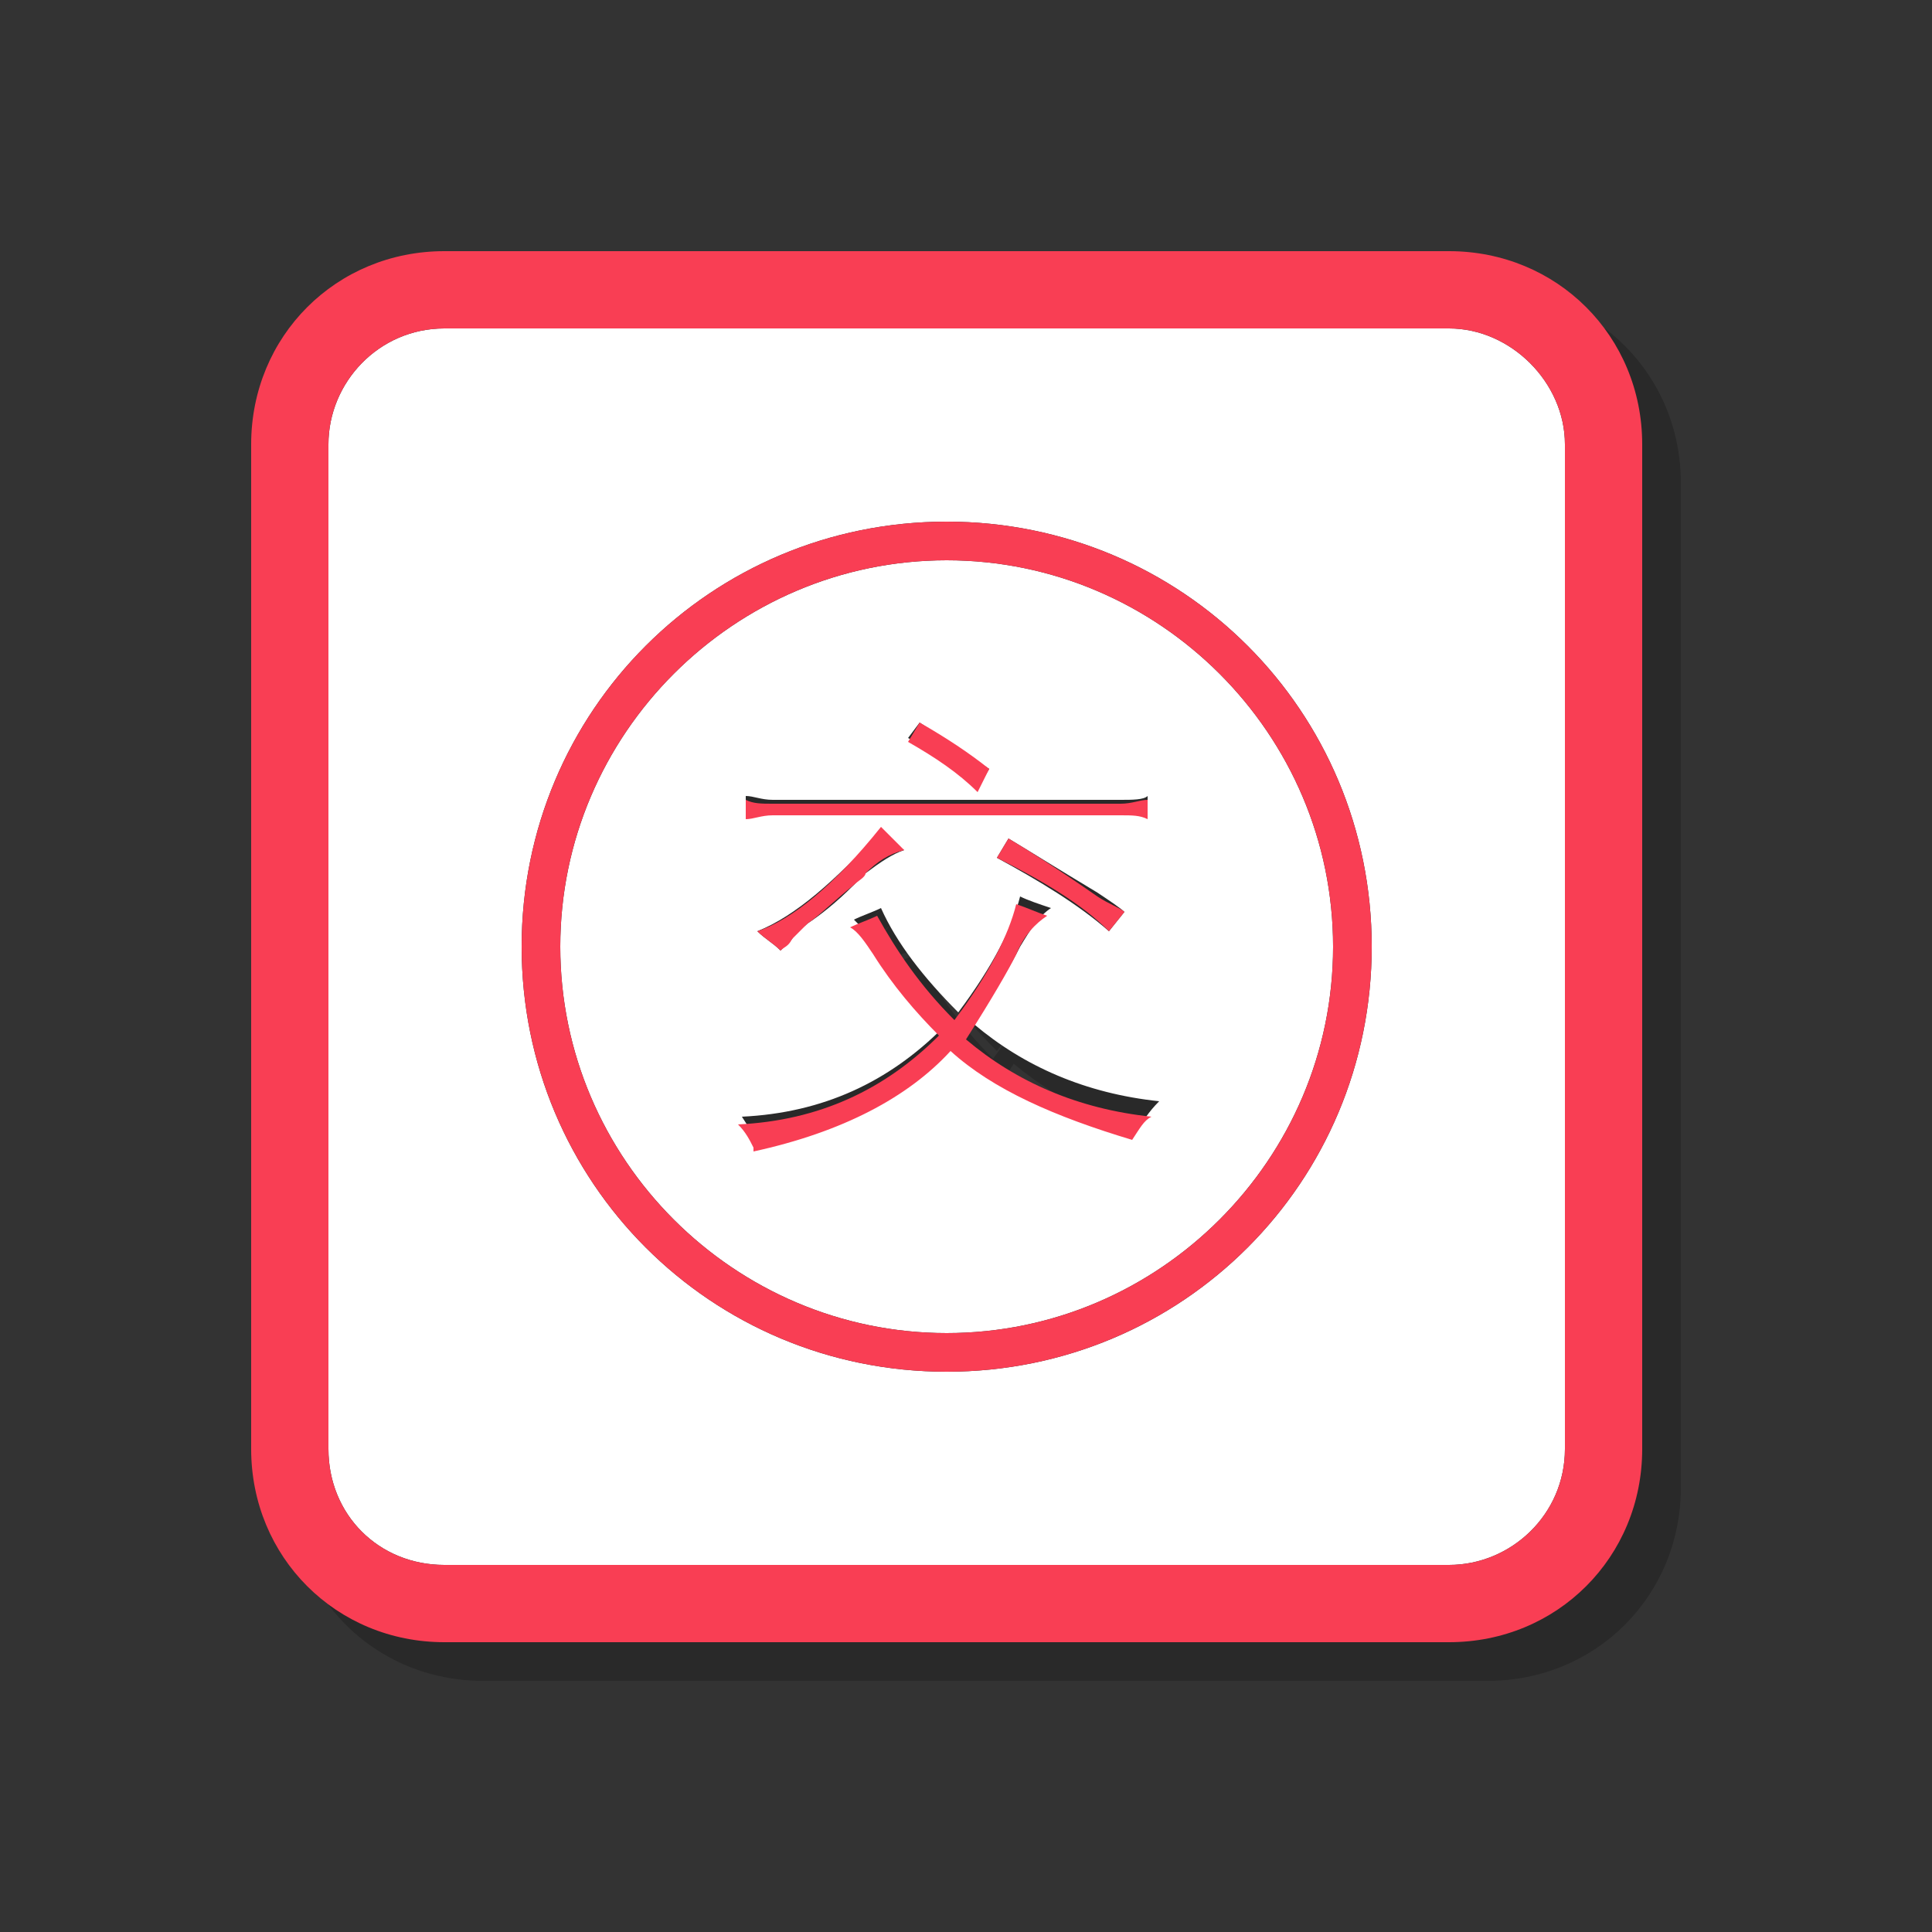 <?xml version="1.0" encoding="utf-8"?>
<!-- Generator: Adobe Illustrator 21.0.2, SVG Export Plug-In . SVG Version: 6.00 Build 0)  -->
<svg version="1.1" id="图层_1" xmlns="http://www.w3.org/2000/svg" xmlns:xlink="http://www.w3.org/1999/xlink" x="0px" y="0px"
	 viewBox="0 0 50 50" style="enable-background:new 0 0 50 50;" xml:space="preserve">
<rect x="0" y="0" width="50" height="50" fill="#333333" stroke="none"/>
<style type="text/css">
	.st0{opacity:0.2;}
	.st1{fill:#FFFFFF;}
	.st2{fill:#F93E54;}
</style>
<g>
	<g class="st0">
		<path d="M25.5,15.5c-5.5,0-10,4.5-10,10c0,5.5,4.5,10,10,10s10-4.5,10-10C35.5,20,31,15.5,25.5,15.5z M24.8,19.7
			c0.6,0.4,1.2,0.8,1.8,1.2l-0.3,0.5c-0.5-0.5-1-0.9-1.8-1.3L24.8,19.7z M20.3,21.6c0.2,0,0.4,0.1,0.7,0.1h9c0.3,0,0.6,0,0.7-0.1
			v0.5c-0.2,0-0.4-0.1-0.7-0.1h-9c-0.3,0-0.5,0-0.7,0.1V21.6z M30.1,24.6l-0.4,0.5c-0.8-0.7-1.8-1.3-2.9-1.9l0.3-0.5
			c0.5,0.3,1.3,0.8,2.3,1.4C29.7,24.3,30,24.5,30.1,24.6z M24.4,23c-0.3,0.1-0.6,0.3-1,0.6c-0.1,0.1-0.2,0.2-0.3,0.3
			c-0.5,0.5-0.9,0.8-1.2,1c-0.1,0.1-0.3,0.2-0.4,0.4c-0.1,0.1-0.2,0.2-0.3,0.3c-0.2-0.2-0.4-0.3-0.6-0.5c1-0.4,2-1.3,3.2-2.6
			C23.9,22.7,24.1,22.9,24.4,23z M30.4,30.3c-2-0.6-3.5-1.3-4.7-2.3c-1.1,1.2-2.8,2-5.1,2.6c0,0,0,0,0-0.1c-0.1-0.1-0.2-0.3-0.4-0.6
			c2.1-0.1,3.8-0.9,5.2-2.3c-0.6-0.6-1.1-1.3-1.7-2.1c-0.3-0.4-0.5-0.6-0.6-0.7c0.2-0.1,0.5-0.2,0.7-0.3c0.4,0.9,1.1,1.8,2,2.7
			c0.9-1.2,1.4-2.2,1.6-3c0.2,0.1,0.5,0.2,0.8,0.3c-0.3,0.2-0.5,0.5-0.8,1c-0.2,0.4-0.6,1.1-1.2,2c1.3,1.1,2.9,1.8,4.8,2
			C30.7,29.8,30.6,30,30.4,30.3z"/>
		<path d="M38.5,9.5h-26c-1.7,0-3,1.4-3,3v26c0,1.7,1.3,3,3,3h26c1.6,0,3-1.3,3-3v-26C41.5,10.9,40.1,9.5,38.5,9.5z M25.5,36.5
			c-6.1,0-11-4.9-11-11s4.9-11,11-11s11,4.9,11,11S31.6,36.5,25.5,36.5z"/>
		<path d="M38.5,7.5h-26c-2.8,0-5,2.2-5,5v26c0,2.8,2.2,5,5,5h26c2.8,0,5-2.2,5-5v-26C43.5,9.7,41.3,7.5,38.5,7.5z M41.5,38.5
			c0,1.7-1.4,3-3,3h-26c-1.7,0-3-1.3-3-3v-26c0-1.6,1.3-3,3-3h26c1.6,0,3,1.4,3,3V38.5z"/>
		<path d="M25.5,14.5c-6.1,0-11,4.9-11,11s4.9,11,11,11s11-4.9,11-11S31.6,14.5,25.5,14.5z M25.5,35.5c-5.5,0-10-4.5-10-10
			c0-5.5,4.5-10,10-10s10,4.5,10,10C35.5,31,31,35.5,25.5,35.5z"/>
		<path d="M27.1,22.7l-0.3,0.5c1.2,0.6,2.2,1.2,2.9,1.9l0.4-0.5c-0.1-0.1-0.4-0.2-0.7-0.4C28.4,23.5,27.6,23,27.1,22.7z"/>
		<path d="M20.6,25.1c0.2,0.2,0.4,0.3,0.6,0.5c0.1-0.1,0.2-0.1,0.3-0.3c0.2-0.2,0.3-0.3,0.4-0.4c0.3-0.2,0.7-0.6,1.2-1
			c0.1-0.1,0.3-0.2,0.3-0.3c0.3-0.3,0.6-0.5,1-0.6c-0.2-0.2-0.4-0.4-0.6-0.6C22.6,23.9,21.5,24.8,20.6,25.1z"/>
		<path d="M27.3,25.7c0.2-0.5,0.5-0.8,0.8-1c-0.3-0.1-0.5-0.2-0.8-0.3c-0.2,0.8-0.7,1.8-1.6,3c-0.9-0.9-1.5-1.8-2-2.7
			c-0.2,0.1-0.5,0.2-0.7,0.3c0.2,0.1,0.4,0.4,0.6,0.7c0.5,0.8,1.1,1.5,1.7,2.1c-1.4,1.4-3.1,2.2-5.2,2.3c0.2,0.2,0.3,0.4,0.4,0.6
			c0,0,0,0.1,0,0.1c2.3-0.5,4-1.4,5.1-2.6c1.1,1,2.7,1.7,4.7,2.3c0.2-0.3,0.3-0.5,0.5-0.6c-1.9-0.2-3.5-0.9-4.8-2
			C26.7,26.8,27.1,26.1,27.3,25.7z"/>
		<path d="M26.6,20.9c-0.5-0.4-1.1-0.8-1.8-1.2l-0.3,0.5c0.7,0.4,1.3,0.8,1.8,1.3L26.6,20.9z"/>
		<path d="M30,22.1c0.3,0,0.5,0,0.7,0.1v-0.5c-0.2,0-0.4,0.1-0.7,0.1h-9c-0.3,0-0.5,0-0.7-0.1v0.5c0.2,0,0.4-0.1,0.7-0.1H30z"/>
	</g>
	<g>
		<g>
			<path class="st1" d="M24.5,14.5c-5.5,0-10,4.5-10,10c0,5.5,4.5,10,10,10s10-4.5,10-10C34.5,19,30,14.5,24.5,14.5z M23.8,18.7
				c0.6,0.4,1.2,0.8,1.8,1.2l-0.3,0.5c-0.5-0.5-1-0.9-1.8-1.3L23.8,18.7z M19.3,20.6c0.2,0,0.4,0.1,0.7,0.1h9c0.3,0,0.6,0,0.7-0.1
				v0.5c-0.2,0-0.4-0.1-0.7-0.1h-9c-0.3,0-0.5,0-0.7,0.1V20.6z M29.1,23.6l-0.4,0.5c-0.8-0.7-1.8-1.3-2.9-1.9l0.3-0.5
				c0.5,0.3,1.3,0.8,2.3,1.4C28.7,23.3,29,23.5,29.1,23.6z M23.4,22c-0.3,0.1-0.6,0.3-1,0.6c-0.1,0.1-0.2,0.2-0.3,0.3
				c-0.5,0.5-0.9,0.8-1.2,1c-0.1,0.1-0.3,0.2-0.4,0.4c-0.1,0.1-0.2,0.2-0.3,0.3c-0.2-0.2-0.4-0.3-0.6-0.5c1-0.4,2-1.3,3.2-2.6
				C22.9,21.7,23.1,21.9,23.4,22z M29.4,29.3c-2-0.6-3.5-1.3-4.7-2.3c-1.1,1.2-2.8,2-5.1,2.6c0,0,0,0,0-0.1
				c-0.1-0.1-0.2-0.3-0.4-0.6c2.1-0.1,3.8-0.9,5.2-2.3c-0.6-0.6-1.1-1.3-1.7-2.1c-0.3-0.4-0.5-0.6-0.6-0.7c0.2-0.1,0.5-0.2,0.7-0.3
				c0.4,0.9,1.1,1.8,2,2.7c0.9-1.2,1.4-2.2,1.6-3c0.2,0.1,0.5,0.2,0.8,0.3c-0.3,0.2-0.5,0.5-0.8,1c-0.2,0.4-0.6,1.1-1.2,2
				c1.3,1.1,2.9,1.8,4.8,2C29.7,28.8,29.6,29,29.4,29.3z"/>
			<path class="st1" d="M37.5,8.5h-26c-1.7,0-3,1.4-3,3v26c0,1.7,1.3,3,3,3h26c1.6,0,3-1.3,3-3v-26C40.5,9.9,39.1,8.5,37.5,8.5z
				 M24.5,35.5c-6.1,0-11-4.9-11-11s4.9-11,11-11s11,4.9,11,11S30.6,35.5,24.5,35.5z"/>
			<path class="st2" d="M37.5,6.5h-26c-2.8,0-5,2.2-5,5v26c0,2.8,2.2,5,5,5h26c2.8,0,5-2.2,5-5v-26C42.5,8.7,40.3,6.5,37.5,6.5z
				 M40.5,37.5c0,1.7-1.4,3-3,3h-26c-1.7,0-3-1.3-3-3v-26c0-1.6,1.3-3,3-3h26c1.6,0,3,1.4,3,3V37.5z"/>
			<path class="st2" d="M24.5,13.5c-6.1,0-11,4.9-11,11s4.9,11,11,11s11-4.9,11-11S30.6,13.5,24.5,13.5z M24.5,34.5
				c-5.5,0-10-4.5-10-10c0-5.5,4.5-10,10-10s10,4.5,10,10C34.5,30,30,34.5,24.5,34.5z"/>
			<path class="st2" d="M26.1,21.7l-0.3,0.5c1.2,0.6,2.2,1.2,2.9,1.9l0.4-0.5c-0.1-0.1-0.4-0.2-0.7-0.4C27.4,22.5,26.6,22,26.1,21.7
				z"/>
			<path class="st2" d="M19.6,24.1c0.2,0.2,0.4,0.3,0.6,0.5c0.1-0.1,0.2-0.1,0.3-0.3c0.2-0.2,0.3-0.3,0.4-0.4c0.3-0.2,0.7-0.6,1.2-1
				c0.1-0.1,0.3-0.2,0.3-0.3c0.3-0.3,0.6-0.5,1-0.6c-0.2-0.2-0.4-0.4-0.6-0.6C21.6,22.9,20.5,23.8,19.6,24.1z"/>
			<path class="st2" d="M26.3,24.7c0.2-0.5,0.5-0.8,0.8-1c-0.3-0.1-0.5-0.2-0.8-0.3c-0.2,0.8-0.7,1.8-1.6,3c-0.9-0.9-1.5-1.8-2-2.7
				c-0.2,0.1-0.5,0.2-0.7,0.3c0.2,0.1,0.4,0.4,0.6,0.7c0.5,0.8,1.1,1.5,1.7,2.1c-1.4,1.4-3.1,2.2-5.2,2.3c0.2,0.2,0.3,0.4,0.4,0.6
				c0,0,0,0.1,0,0.1c2.3-0.5,4-1.4,5.1-2.6c1.1,1,2.7,1.7,4.7,2.3c0.2-0.3,0.3-0.5,0.5-0.6c-1.9-0.2-3.5-0.9-4.8-2
				C25.7,25.8,26.1,25.1,26.3,24.7z"/>
			<path class="st2" d="M25.6,19.9c-0.5-0.4-1.1-0.8-1.8-1.2l-0.3,0.5c0.7,0.4,1.3,0.8,1.8,1.3L25.6,19.9z"/>
			<path class="st2" d="M29,21.1c0.3,0,0.5,0,0.7,0.1v-0.5c-0.2,0-0.4,0.1-0.7,0.1h-9c-0.3,0-0.5,0-0.7-0.1v0.5
				c0.2,0,0.4-0.1,0.7-0.1H29z"/>
		</g>
	</g>
</g>
</svg>
